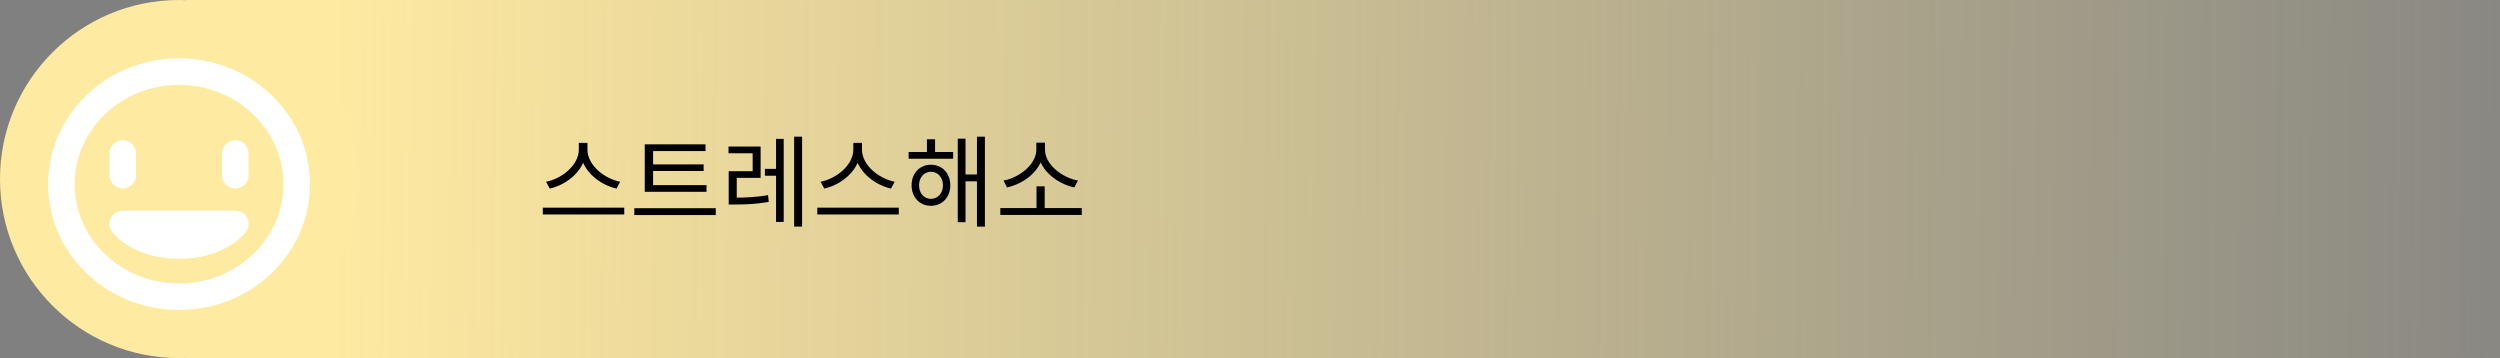 <svg width="377" height="54" viewBox="0 0 377 54" fill="none" xmlns="http://www.w3.org/2000/svg">
<rect x="0" y="0" width="377" height="54" fill="#808080" stroke="none"/>
<rect x="28" width="349" height="54" fill="url(#paint0_linear_74_8)"/>
<path d="M87.284 21.54V22.575C87.284 24.885 84.734 26.955 82.349 27.405L82.903 28.44C85.618 27.825 88.364 25.53 88.364 22.575V21.54H87.284ZM87.508 21.54V22.575C87.508 25.545 90.269 27.825 92.969 28.44L93.523 27.405C91.153 26.955 88.588 24.9 88.588 22.575V21.54H87.508ZM81.853 31.32V32.34H94.138V31.32H81.853ZM97.227 27.915V28.92H106.542V27.915H97.227ZM95.652 31.395V32.43H107.937V31.395H95.652ZM97.227 21.765V28.23H98.487V22.785H106.392V21.765H97.227ZM98.082 24.795V25.785H106.107V24.795H98.082ZM109.886 29.805V30.84H110.786C112.496 30.84 114.026 30.78 115.931 30.45L115.826 29.43C113.966 29.745 112.436 29.805 110.786 29.805H109.886ZM109.856 22.095V23.115H113.501V25.815H109.886V30.225H111.101V26.82H114.701V22.095H109.856ZM119.756 20.61V34.17H120.956V20.61H119.756ZM115.346 25.47V26.505H117.536V25.47H115.346ZM117.026 20.94V33.465H118.181V20.94H117.026ZM128.68 21.54V22.575C128.68 24.885 126.13 26.955 123.745 27.405L124.3 28.44C127.015 27.825 129.76 25.53 129.76 22.575V21.54H128.68ZM128.905 21.54V22.575C128.905 25.545 131.665 27.825 134.365 28.44L134.92 27.405C132.55 26.955 129.985 24.9 129.985 22.575V21.54H128.905ZM123.25 31.32V32.34H135.535V31.32H123.25ZM137.019 22.92V23.94H143.739V22.92H137.019ZM140.379 24.84C138.699 24.84 137.469 26.115 137.469 27.945C137.469 29.76 138.699 31.035 140.379 31.035C142.074 31.035 143.304 29.76 143.304 27.945C143.304 26.115 142.074 24.84 140.379 24.84ZM140.379 25.905C141.429 25.905 142.194 26.745 142.194 27.945C142.194 29.145 141.429 29.985 140.379 29.985C139.344 29.985 138.594 29.145 138.594 27.945C138.594 26.745 139.344 25.905 140.379 25.905ZM147.324 20.61V34.17H148.524V20.61H147.324ZM145.164 26.31V27.345H147.729V26.31H145.164ZM144.429 20.91V33.51H145.599V20.91H144.429ZM139.779 21V23.55H141.009V21H139.779ZM150.848 31.38V32.415H163.133V31.38H150.848ZM156.308 28.095V31.725H157.538V28.095H156.308ZM156.278 21.51V22.56C156.278 24.795 153.713 26.79 151.328 27.225L151.853 28.26C154.583 27.69 157.358 25.455 157.358 22.56V21.51H156.278ZM156.503 21.51V22.56C156.503 25.455 159.278 27.69 162.008 28.26L162.548 27.225C160.163 26.79 157.583 24.81 157.583 22.56V21.51H156.503Z" fill="black"/>
<circle cx="27" cy="27" r="27" fill="#FFEAA2"/>
<path d="M27 44.743C36.799 44.743 44.743 37.145 44.743 27.771C44.743 18.398 36.799 10.8 27 10.8C17.201 10.8 9.257 18.398 9.257 27.771C9.257 37.145 17.201 44.743 27 44.743Z" fill="#FFEAA2" stroke="white" stroke-width="4" stroke-linejoin="round"/>
<path d="M27 37.029C33.061 37.029 35.486 33.761 35.486 33.761H18.514C18.514 33.761 20.939 37.029 27 37.029ZM35.486 23.143V26.41V23.143ZM18.514 23.143V26.41V23.143Z" fill="#FFEAA2"/>
<path d="M35.486 23.143V26.41M18.514 23.143V26.41M27 37.029C33.061 37.029 35.486 33.761 35.486 33.761H18.514C18.514 33.761 20.939 37.029 27 37.029Z" stroke="white" stroke-width="4" stroke-linecap="round" stroke-linejoin="round"/>
<defs>
<linearGradient id="paint0_linear_74_8" x1="49" y1="26.471" x2="403.503" y2="29.304" gradientUnits="userSpaceOnUse">
<stop stop-color="#FFEAA1"/>
<stop offset="1" stop-color="#FFEAA1" stop-opacity="0"/>
</linearGradient>
</defs>
</svg>
